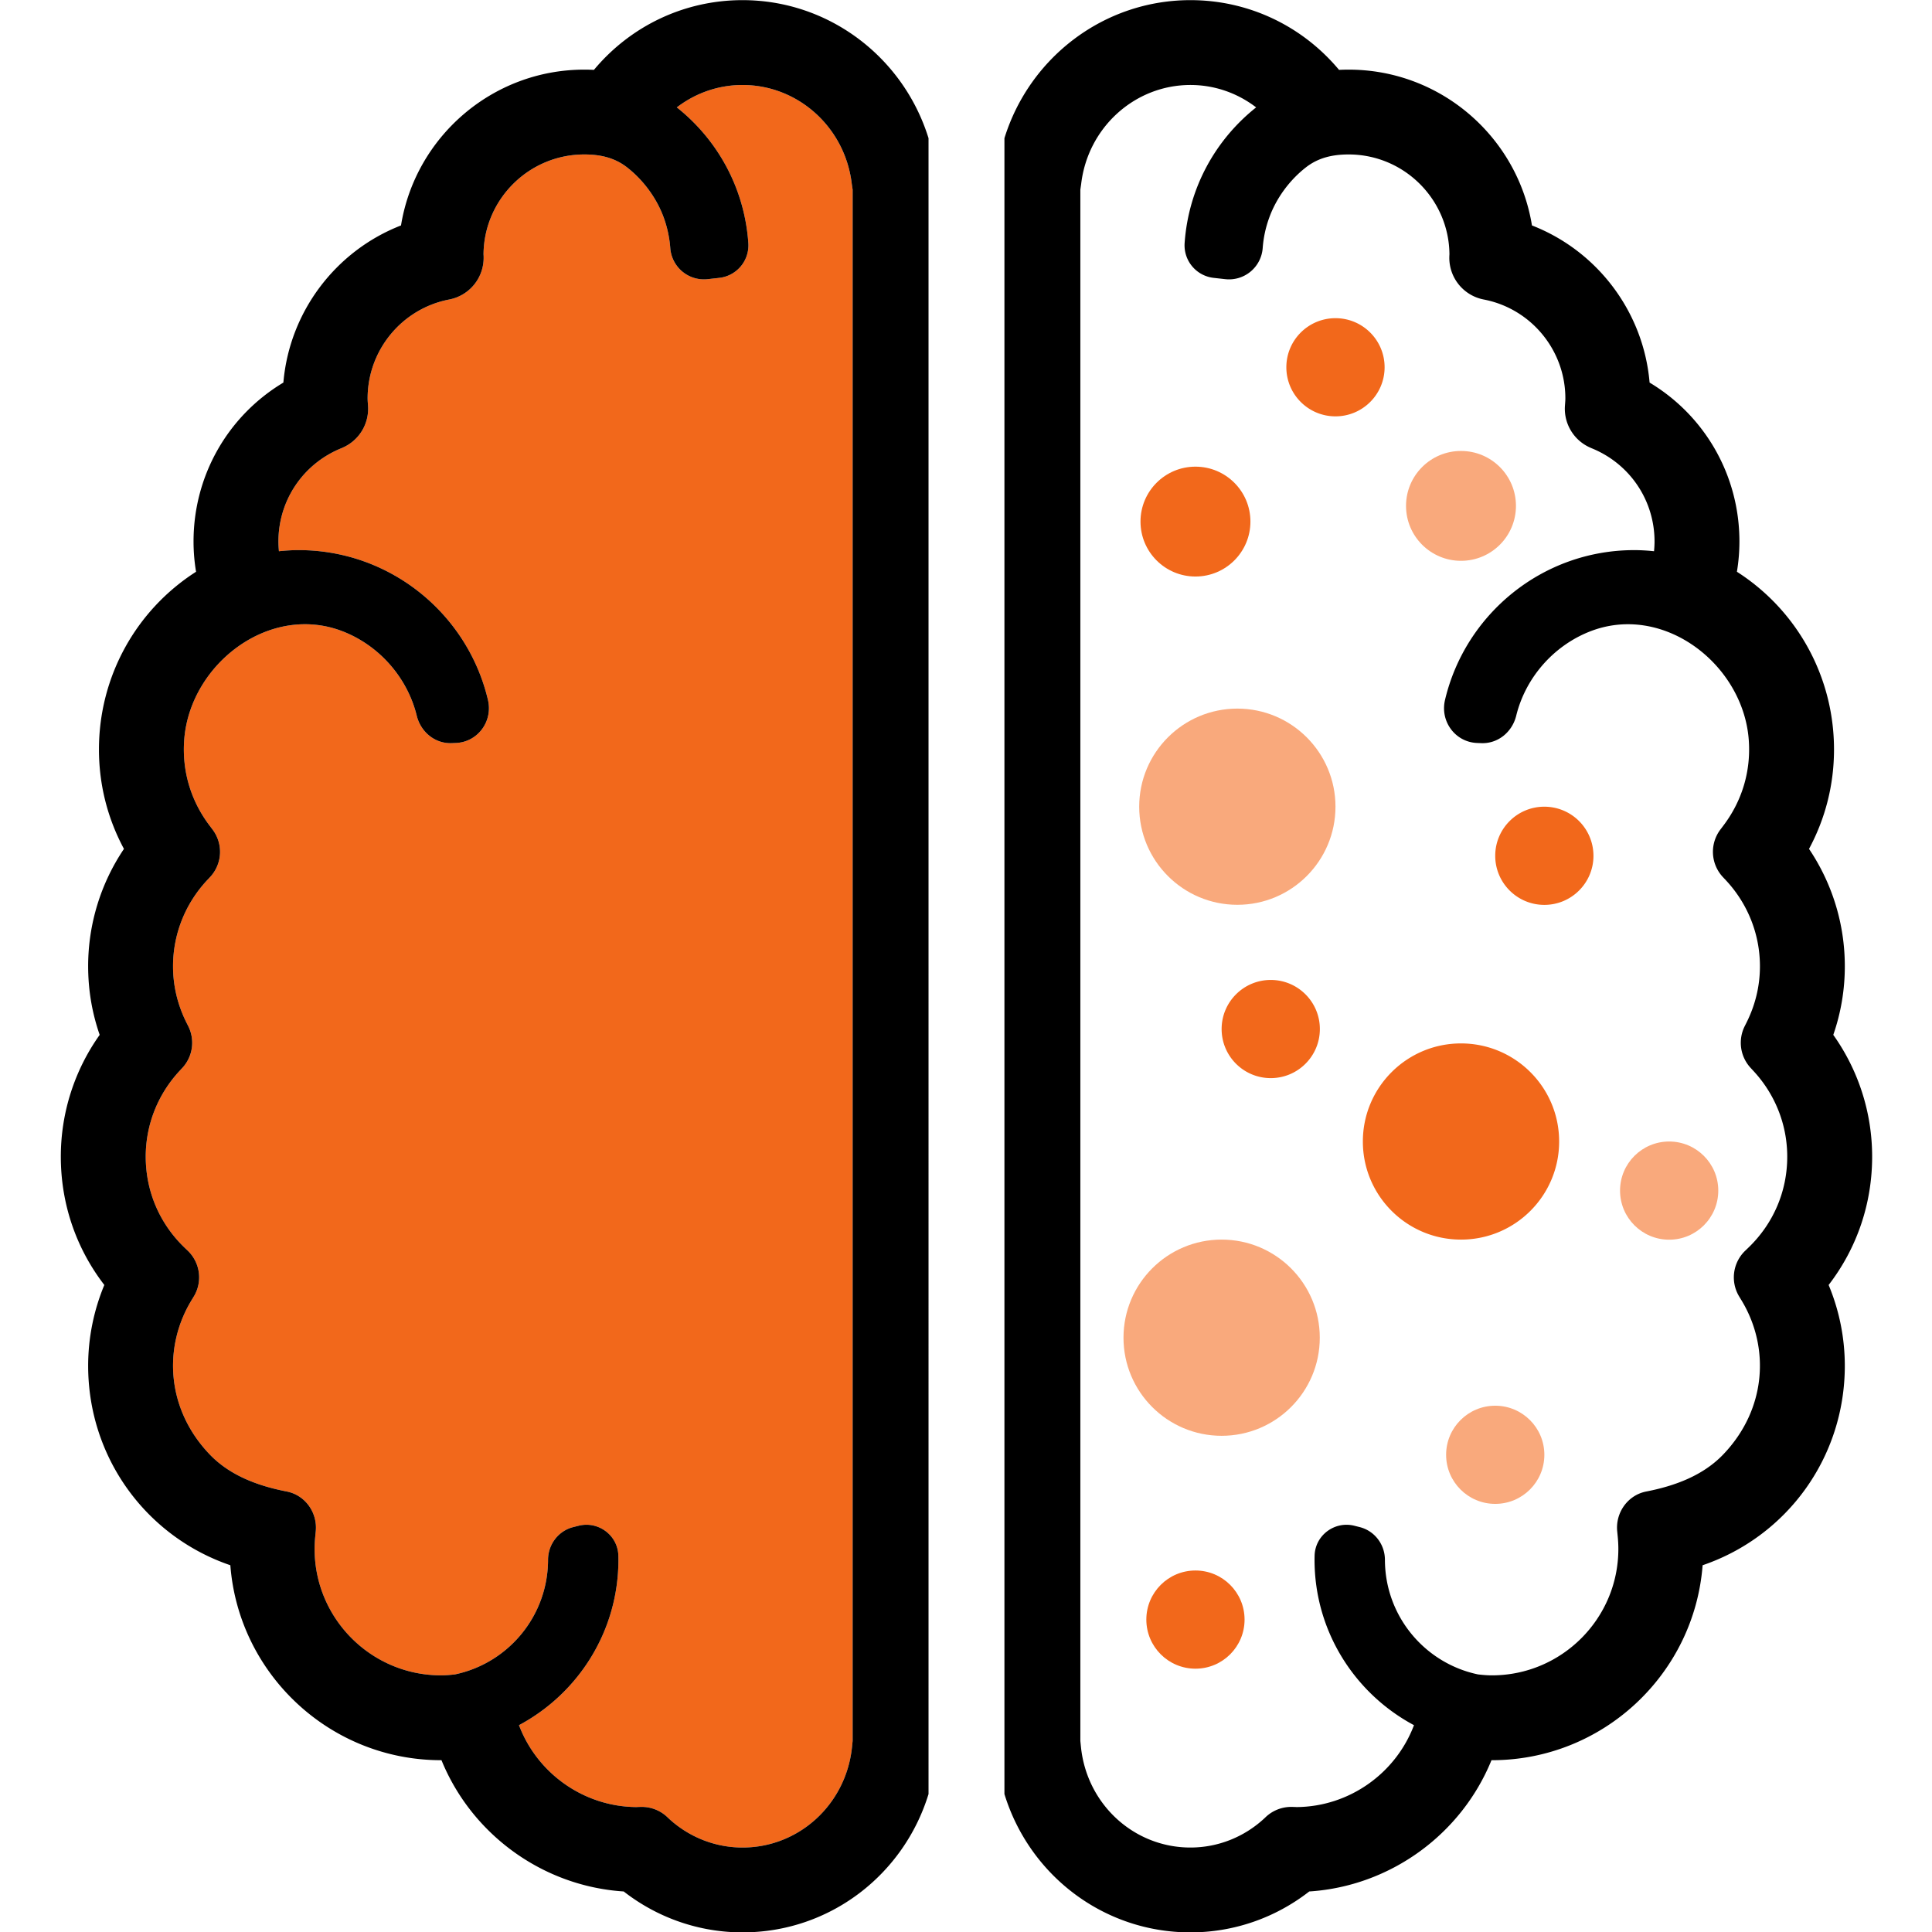 <svg width="500" viewBox="0 0 375 375" height="500" version="1.0"
    xmlns="http://www.w3.org/2000/svg">
    <defs>
        <clipPath id="a">
            <path d="M194 0h169.469v375H194Zm0 0" />
        </clipPath>
        <clipPath id="b">
            <path d="M11.719 0H181v375H11.719Zm0 0" />
        </clipPath>
    </defs>
    <path fill="#f2681b"
        d="M241.57 314.36c0 5.265-4.27 9.53-9.53 9.53-5.267 0-9.536-4.265-9.536-9.53 0-5.262 4.27-9.528 9.535-9.528 5.262 0 9.531 4.266 9.531 9.527" />
    <path fill="#f9a97c"
        d="M299.758 282.375c0 5.262-4.27 9.527-9.535 9.527-5.266 0-9.532-4.265-9.532-9.527 0-5.266 4.266-9.527 9.532-9.527 5.265 0 9.535 4.261 9.535 9.527" />
    <path fill="#f2681b"
        d="M35.836 242.18c-4.871-4.68-7.55-10.953-7.55-17.668 0-6.192 2.339-12.114 6.593-16.68l.5-.539a7.185 7.185 0 0 0 1.16-8.113l-.328-.653c-1.738-3.468-2.625-7.156-2.625-10.976 0-6.188 2.34-12.11 6.594-16.68l.61-.648a7.169 7.169 0 0 0 .452-9.23l-.535-.712c-3.672-4.824-5.406-10.652-4.95-16.71 1.11-14.708 16.7-26.704 31.024-20.926 6.973 2.812 12.32 8.964 14.11 16.273.785 3.18 3.554 5.469 6.832 5.324l.78-.031c4.243-.18 7.184-4.207 6.212-8.34-3.922-16.656-18.895-29.094-36.742-29.094-1.293 0-2.567.086-3.832.215a20.357 20.357 0 0 1-.098-1.89c0-8.004 4.812-15.122 12.258-18.118l.187-.086a8.238 8.238 0 0 0 4.946-8.156l-.012-.156c-.031-.422-.067-.84-.067-1.27 0-9.347 6.66-17.418 15.84-19.183a8.235 8.235 0 0 0 6.68-8.223c0-.183-.012-.363-.023-.562.097-10.692 8.835-19.368 19.558-19.368 3.047 0 5.844.594 8.29 2.497 3.187 2.48 5.777 6 7.148 9.8a22.015 22.015 0 0 1 1.25 5.836 6.555 6.555 0 0 0 7.316 6.067l2.2-.246a6.356 6.356 0 0 0 5.636-6.782c-.762-10.78-6.063-20.101-13.879-26.308 3.629-2.782 8.066-4.348 12.754-4.348 10.824 0 19.941 8.274 21.21 19.234l.161 1.075v301.11l-.117 1.17c-1.145 11.126-10.281 19.52-21.254 19.52-5.316 0-10.418-2.015-14.36-5.675l-.312-.293a7.179 7.179 0 0 0-4.992-1.918l-.426.008-.531.023c-10.223-.082-19.242-6.559-22.77-15.895 11.477-6.128 19.301-18.21 19.301-32.093 0-.266-.004-.532-.012-.797-.09-3.957-3.882-6.785-7.722-5.817l-1.008.254c-2.914.727-4.91 3.364-4.918 6.364-.027 10.964-7.785 20.09-18.082 22.238-.914.105-1.809.18-2.684.18-13.53 0-24.543-11.004-24.543-24.532 0-.78.043-1.601.125-2.437l.098-.992c.36-3.649-2.074-7.036-5.64-7.723-5.583-1.086-11.036-3.105-14.958-7.21-8.433-8.821-9.027-20.84-3.523-29.9l.441-.726a7.173 7.173 0 0 0-1.156-8.894l-.617-.59" />
    <g clip-path="url(#a)">
        <path fill="#051d40"
            d="m339.352 242.18-.614.59a7.168 7.168 0 0 0-1.156 8.894l.441.727c5.5 9.058 4.907 21.078-3.527 29.898-3.922 4.106-9.375 6.125-14.957 7.211-3.566.688-6 4.074-5.64 7.723l.097.992c.082.836.125 1.656.125 2.437 0 13.528-11.012 24.532-24.543 24.532-.875 0-1.77-.075-2.683-.18-10.297-2.149-18.055-11.274-18.082-22.238-.004-3-2.004-5.637-4.918-6.364l-1.008-.254c-3.84-.968-7.633 1.86-7.723 5.817-.008.265-.012.531-.012.797 0 13.883 7.828 25.965 19.301 32.093-3.527 9.336-12.547 15.813-22.765 15.895l-.536-.023-.425-.008a7.206 7.206 0 0 0-4.993 1.914l-.312.297c-3.942 3.66-9.043 5.675-14.36 5.675-10.972 0-20.109-8.394-21.25-19.52l-.117-1.17V36.804l.157-1.075c1.27-10.96 10.386-19.234 21.21-19.234 4.692 0 9.125 1.567 12.754 4.348C236 27.05 230.703 36.37 229.937 47.152a6.356 6.356 0 0 0 5.637 6.782l2.2.246a6.555 6.555 0 0 0 7.316-6.067 21.86 21.86 0 0 1 1.258-5.836c1.363-3.8 3.953-7.32 7.14-9.8 2.446-1.903 5.242-2.497 8.29-2.497 10.722 0 19.46 8.676 19.558 19.368-.012.199-.02.379-.024.562a8.235 8.235 0 0 0 6.68 8.223c9.18 1.765 15.844 9.836 15.844 19.183 0 .43-.04.848-.07 1.27l-.012.156a8.238 8.238 0 0 0 4.945 8.156l.188.086c7.445 2.996 12.258 10.114 12.258 18.118 0 .632-.04 1.261-.098 1.89a37.663 37.663 0 0 0-3.832-.215c-17.848 0-32.82 12.438-36.742 29.094-.973 4.133 1.968 8.16 6.21 8.34l.782.031c3.277.145 6.05-2.144 6.832-5.324 1.789-7.309 7.137-13.461 14.11-16.273 14.323-5.778 29.913 6.218 31.023 20.925.457 6.059-1.278 11.887-4.95 16.711l-.535.711a7.173 7.173 0 0 0 .453 9.23l.61.65c4.254 4.57 6.594 10.491 6.594 16.679 0 3.82-.887 7.508-2.625 10.976l-.329.653a7.18 7.18 0 0 0 1.164 8.113l.497.539c4.253 4.566 6.593 10.488 6.593 16.68 0 6.715-2.68 12.988-7.55 17.668Zm24.03-17.668c0-8.532-2.648-16.75-7.542-23.645a40.453 40.453 0 0 0 2.238-13.316c0-8.18-2.433-16.07-6.95-22.781 3.188-5.918 4.852-12.48 4.852-19.297 0-14.168-7.207-27.047-18.847-34.496a35.63 35.63 0 0 0 .488-5.875c0-12.825-6.691-24.403-17.437-30.844-1.172-13.742-10.149-25.563-22.832-30.5-2.77-17.125-17.668-30.242-35.575-30.242-.625 0-1.246.015-1.87.046C252.761 5.008 242.32.027 231.062.027c-16.782 0-31.243 11.118-36.102 26.797v321.399c4.824 15.722 19.219 26.851 36.101 26.851 8.395 0 16.465-2.8 23.063-7.941 15.762-1.02 29.512-11.106 35.371-25.48h.082c21.55 0 39.281-16.704 40.899-37.84 16.351-5.583 27.601-20.891 27.601-38.723a40.778 40.778 0 0 0-3.14-15.676c5.48-7.117 8.445-15.766 8.445-24.902"
            style="fill:#000;fill-opacity:1" />
    </g>
    <g clip-path="url(#b)">
        <path fill="#051d40"
            d="M28.285 224.512c0-6.192 2.34-12.114 6.594-16.68l.5-.539a7.185 7.185 0 0 0 1.16-8.113l-.328-.653c-1.738-3.468-2.625-7.156-2.625-10.976 0-6.188 2.34-12.11 6.594-16.68l.61-.648a7.169 7.169 0 0 0 .452-9.23l-.535-.712c-3.672-4.824-5.406-10.652-4.95-16.71 1.11-14.708 16.7-26.704 31.024-20.926 6.973 2.812 12.32 8.964 14.11 16.273.785 3.18 3.558 5.469 6.832 5.324l.78-.031c4.243-.18 7.184-4.207 6.212-8.34-3.922-16.656-18.895-29.094-36.742-29.094-1.293 0-2.567.086-3.832.215a20.357 20.357 0 0 1-.098-1.89c0-8.004 4.812-15.122 12.258-18.118l.187-.086a8.238 8.238 0 0 0 4.946-8.156l-.012-.156c-.031-.422-.067-.84-.067-1.27 0-9.347 6.66-17.418 15.84-19.183a8.235 8.235 0 0 0 6.68-8.223c0-.183-.012-.363-.023-.562.097-10.692 8.835-19.368 19.558-19.368 3.047 0 5.844.594 8.29 2.497 3.187 2.48 5.777 6 7.148 9.8a22.17 22.17 0 0 1 1.25 5.836 6.555 6.555 0 0 0 7.316 6.067l2.2-.246a6.356 6.356 0 0 0 5.636-6.782c-.762-10.78-6.063-20.101-13.879-26.308 3.629-2.782 8.066-4.348 12.754-4.348 10.824 0 19.941 8.274 21.21 19.234l.161 1.075v301.11l-.117 1.17c-1.145 11.126-10.281 19.52-21.254 19.52-5.316 0-10.418-2.015-14.36-5.675l-.312-.297a7.193 7.193 0 0 0-4.992-1.914l-.426.008-.531.023c-10.223-.082-19.242-6.559-22.77-15.895 11.477-6.128 19.301-18.21 19.301-32.093 0-.266-.004-.532-.012-.797-.09-3.957-3.882-6.785-7.722-5.817l-1.008.254c-2.914.727-4.91 3.364-4.918 6.364-.027 10.964-7.785 20.09-18.082 22.238-.914.105-1.809.18-2.684.18-13.53 0-24.543-11.004-24.543-24.532 0-.78.043-1.601.125-2.437l.098-.992c.36-3.649-2.074-7.036-5.64-7.723-5.583-1.086-11.036-3.105-14.958-7.21-8.433-8.821-9.027-20.84-3.523-29.9l.441-.726a7.173 7.173 0 0 0-1.156-8.894l-.617-.59c-4.871-4.68-7.55-10.953-7.55-17.668Zm-8.035 24.902a40.85 40.85 0 0 0-3.14 15.676c0 17.832 11.253 33.14 27.6 38.723 1.618 21.136 19.349 37.84 40.9 37.84h.081c5.86 14.374 19.61 24.46 35.371 25.48 6.598 5.14 14.668 7.941 23.063 7.941 16.883 0 31.277-11.129 36.102-26.851V26.824C175.367 11.144 160.91.027 144.125.027c-11.258 0-21.7 4.98-28.844 13.536a37.385 37.385 0 0 0-1.87-.047c-17.907 0-32.806 13.117-35.575 30.242-12.684 4.937-21.66 16.758-22.832 30.5-10.746 6.441-17.438 18.02-17.438 30.844 0 1.976.164 3.933.489 5.875-11.64 7.449-18.848 20.328-18.848 34.496 0 6.816 1.664 13.379 4.852 19.297a40.749 40.749 0 0 0-6.95 22.78c0 4.579.754 9.036 2.239 13.317a40.755 40.755 0 0 0-7.543 23.645c0 9.136 2.965 17.785 8.445 24.902"
            style="fill:#000;fill-opacity:1" />
    </g>
    <path fill="#f2681b"
        d="M242.707 101.238c0 5.89-4.777 10.664-10.668 10.664-5.894 0-10.668-4.773-10.668-10.664 0-5.89 4.774-10.66 10.668-10.66 5.89 0 10.668 4.77 10.668 10.66" />
    <path fill="#f9a97c"
        d="M294.246 98.191c0 5.891-4.773 10.664-10.668 10.664-5.887 0-10.668-4.773-10.668-10.664 0-5.89 4.781-10.66 10.668-10.66 5.895 0 10.668 4.77 10.668 10.66m-35.031 58.387c0 10.516-8.527 19.043-19.047 19.043-10.523 0-19.05-8.527-19.05-19.043 0-10.512 8.527-19.039 19.05-19.039 10.52 0 19.047 8.527 19.047 19.04m-3.047 103.069c0 10.512-8.527 19.04-19.05 19.04-10.52 0-19.048-8.528-19.048-19.04 0-10.515 8.528-19.043 19.047-19.043 10.524 0 19.051 8.528 19.051 19.043" />
    <path fill="#f2681b"
        d="M302.629 221.566c0 10.516-8.527 19.04-19.05 19.04-10.52 0-19.048-8.524-19.048-19.04 0-10.515 8.528-19.039 19.047-19.039 10.524 0 19.05 8.524 19.05 19.04m6.662-55.457c0 5.261-4.267 9.527-9.532 9.527-5.266 0-9.535-4.266-9.535-9.528 0-5.265 4.27-9.53 9.535-9.53a9.53 9.53 0 0 1 9.531 9.53M268.75 71.285c0 5.262-4.27 9.528-9.535 9.528-5.266 0-9.535-4.266-9.535-9.528 0-5.265 4.27-9.527 9.535-9.527 5.265 0 9.535 4.262 9.535 9.527m-12.566 128.449c0 5.266-4.266 9.528-9.532 9.528-5.265 0-9.535-4.262-9.535-9.528 0-5.261 4.27-9.527 9.535-9.527 5.266 0 9.532 4.266 9.532 9.527" />
    <path fill="#f9a97c"
        d="M333.516 231.094c0 5.265-4.27 9.531-9.532 9.531-5.265 0-9.535-4.266-9.535-9.531 0-5.262 4.27-9.528 9.535-9.528 5.262 0 9.532 4.266 9.532 9.528" />
</svg>